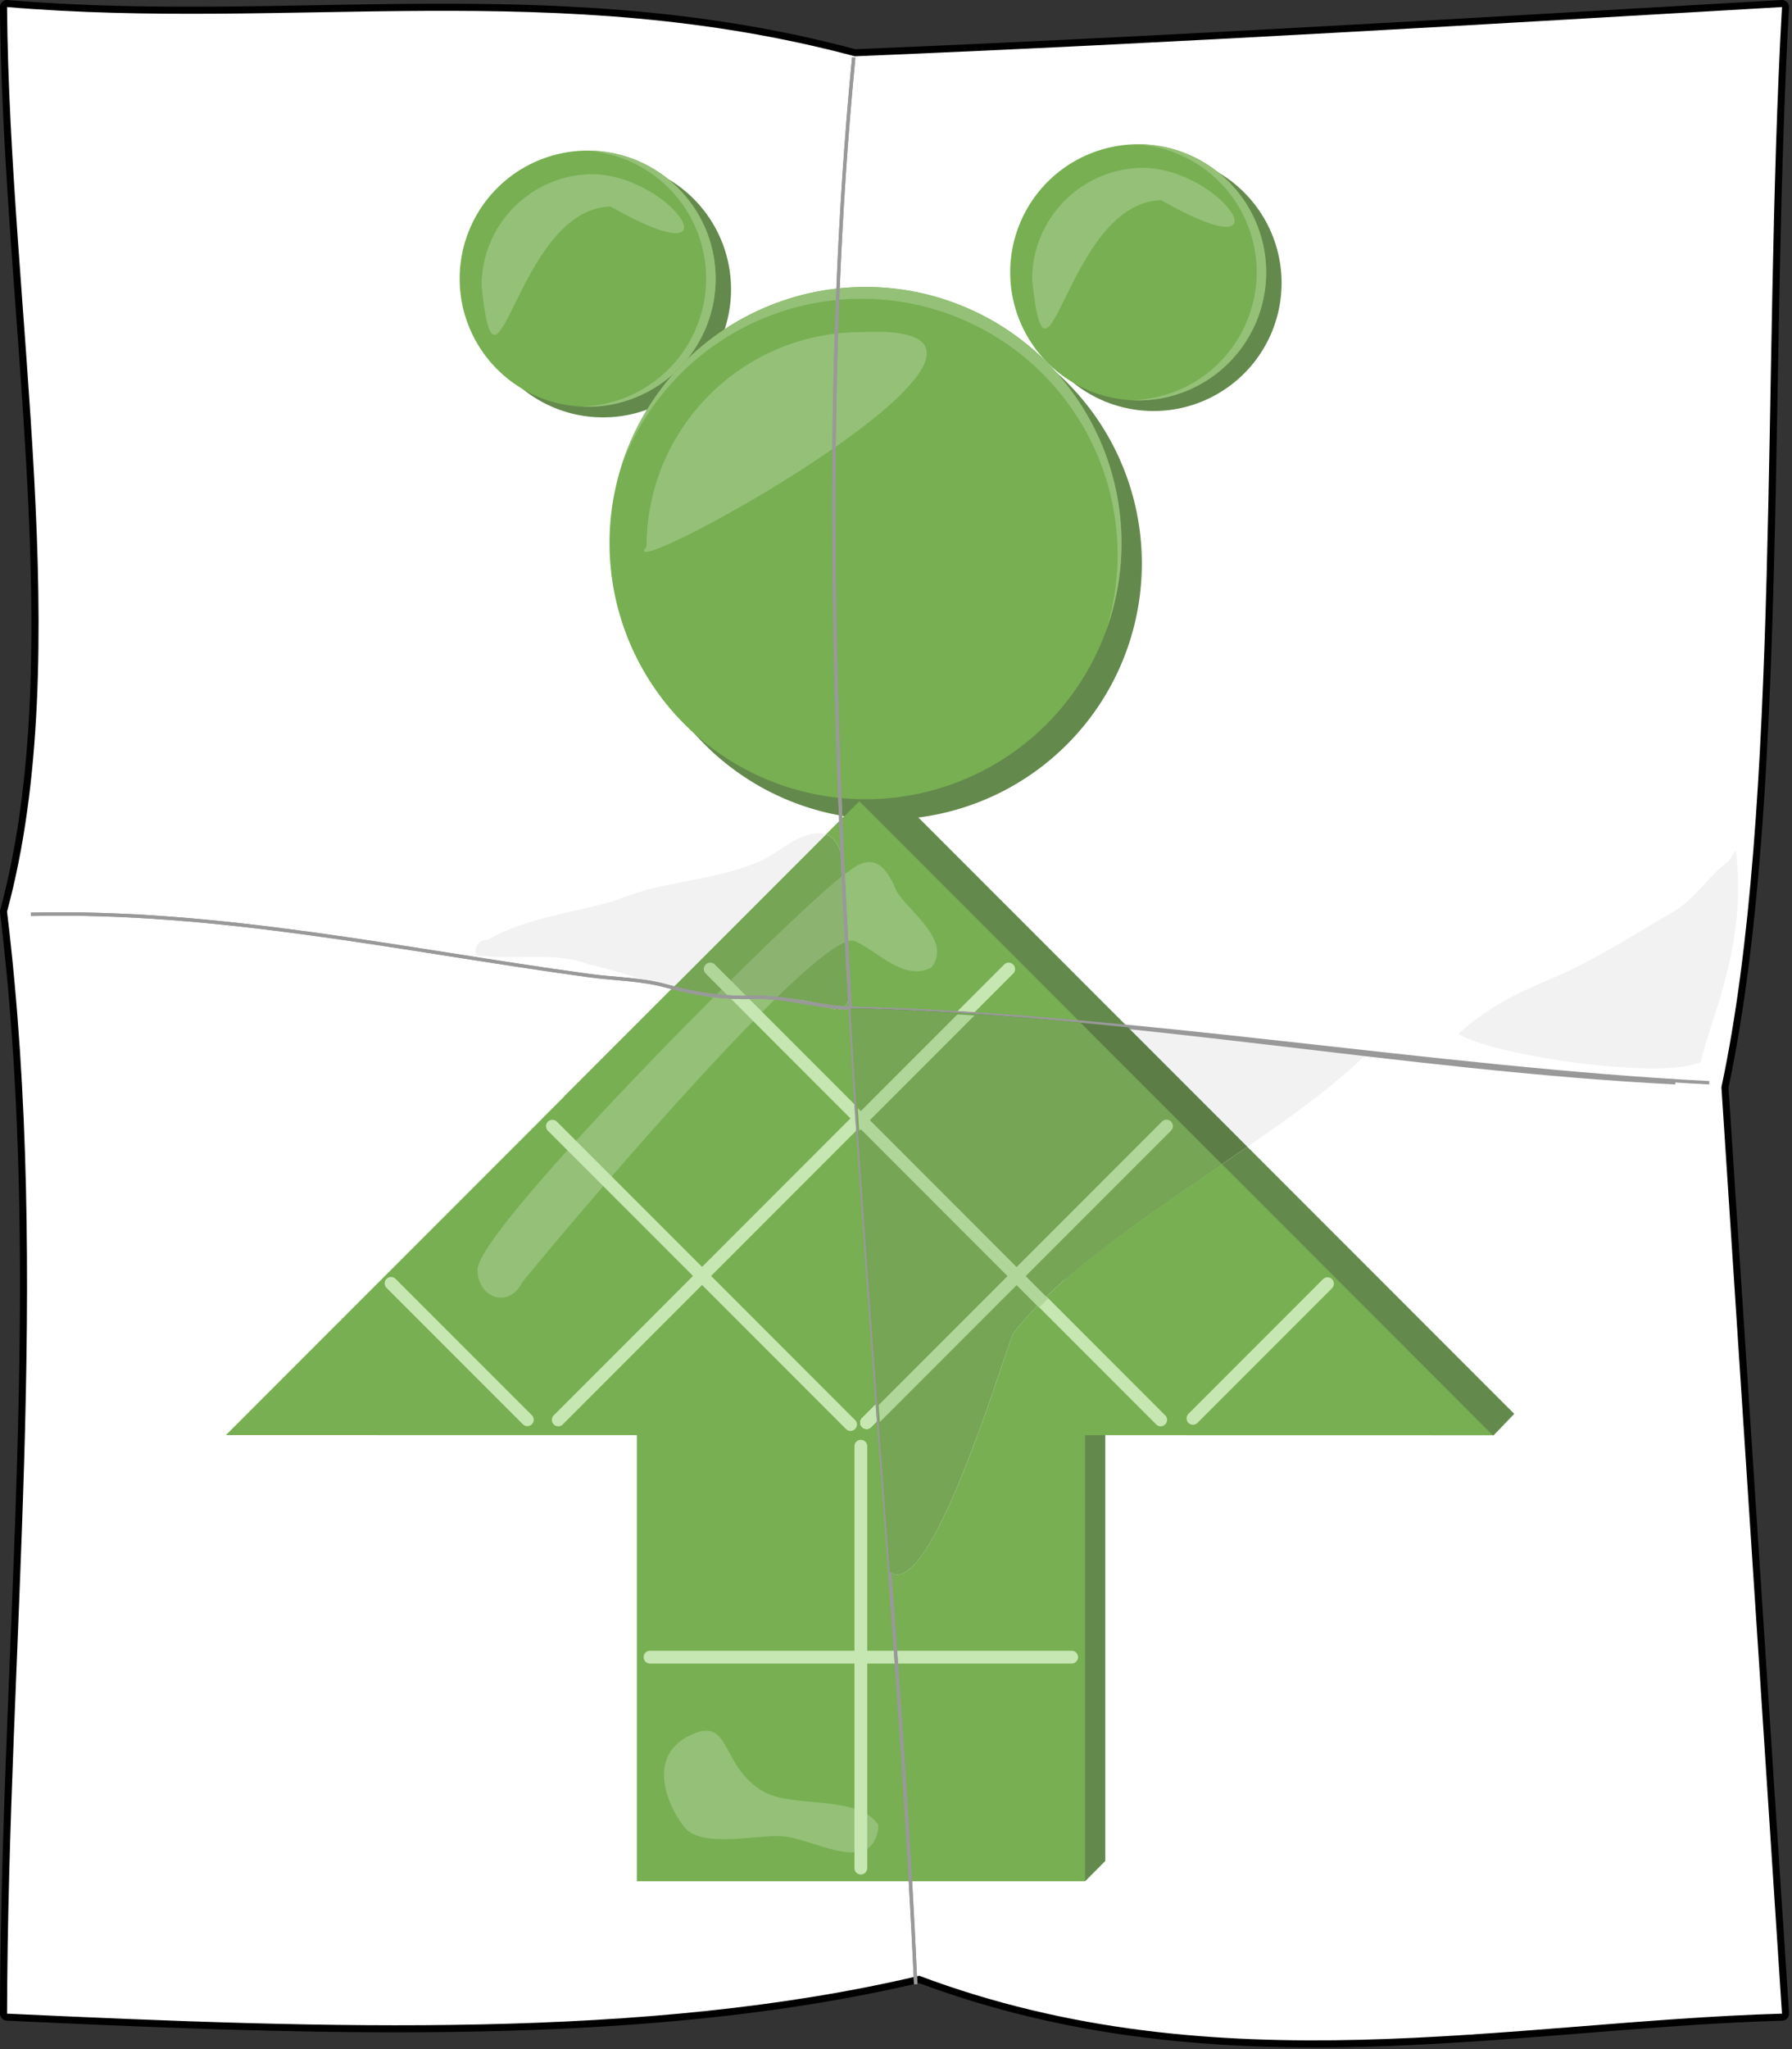 <?xml version="1.0" encoding="UTF-8" standalone="no"?>
<svg
   xmlns:dc="http://purl.org/dc/elements/1.1/"
   xmlns:cc="http://creativecommons.org/ns#"
   xmlns:rdf="http://www.w3.org/1999/02/22-rdf-syntax-ns#"
   xmlns:svg="http://www.w3.org/2000/svg"
   xmlns="http://www.w3.org/2000/svg"
   xmlns:sodipodi="http://sodipodi.sourceforge.net/DTD/sodipodi-0.dtd"
   xmlns:inkscape="http://www.inkscape.org/namespaces/inkscape"
   width="140mm"
   height="160mm"
   viewBox="0 0 140 160"
   version="1.1"
   id="svg840"
   sodipodi:docname="2020-CN-04_taskbody1-compatible.svg"
   inkscape:version="1.0 (4035a4fb49, 2020-05-01)">
  <rect x="0" y="0" width="140" height="160" fill="#333333" stroke="none"/>
  <defs
     id="defs834" />
  <sodipodi:namedview
     fit-margin-bottom="0"
     fit-margin-right="0"
     fit-margin-left="0"
     fit-margin-top="0"
     id="base"
     pagecolor="#ffffff"
     bordercolor="#666666"
     borderopacity="1.0"
     inkscape:pageopacity="0.0"
     inkscape:pageshadow="2"
     inkscape:zoom="0.35"
     inkscape:cx="400"
     inkscape:cy="560"
     inkscape:document-units="mm"
     inkscape:current-layer="g5347"
     inkscape:document-rotation="0"
     showgrid="false"
     showguides="false"
     inkscape:snap-global="false"
     units="mm" />
  <g
     transform="translate(-577.8,-27.619)"
     inkscape:label="Ebene 1"
     inkscape:groupmode="layer"
     id="layer1">
    <g
       transform="translate(218.231,103.591)"
       id="g5347">
      <g
         style="opacity:1"
         id="g1826"
         transform="translate(160.818,-210.3)">
        <g
           style="opacity:1"
           id="g925">
          <path
             id="path928"
             d="M 199.285 134.328 A 0.55 0.55 0 0 0 198.75 134.883 C 198.941 158.624 204.161 185.433 198.77 205.367 A 0.55 0.55 0 0 0 198.754 205.576 C 202.216 234.173 198.834 262.832 198.75 291.557 A 0.55 0.55 0 0 0 199.275 292.107 C 224.321 293.274 249.224 294.167 270.535 289.168 C 294.037 297.922 316.895 292.718 337.984 292.109 A 0.55 0.55 0 0 0 338.518 291.523 L 333.789 219.246 C 338.477 197.195 336.95 162.954 338.518 134.91 A 0.55 0.55 0 0 0 337.936 134.33 C 314.906 135.655 291.381 137.102 265.582 138.17 C 242.236 131.965 221.466 136.194 199.348 134.33 A 0.55 0.55 0 0 0 199.285 134.328 z M 199.879 135.445 C 221.981 137.197 242.505 133.143 265.395 139.254 A 0.55 0.55 0 0 0 265.561 139.271 C 291.186 138.212 314.532 136.776 337.396 135.459 C 335.875 163.514 337.316 197.482 332.699 219.102 A 0.55 0.55 0 0 0 332.688 219.252 L 337.385 291.045 C 316.251 291.732 293.761 296.717 270.758 288.086 A 0.55 0.55 0 0 0 270.438 288.066 C 249.461 293.019 224.779 292.188 199.865 291.031 C 199.989 262.596 203.299 234.097 199.855 205.535 C 205.264 185.365 200.145 158.851 199.879 135.445 z "
             style="color:#000000;font-style:normal;font-variant:normal;font-weight:normal;font-stretch:normal;font-size:medium;line-height:normal;font-family:sans-serif;font-variant-ligatures:normal;font-variant-position:normal;font-variant-caps:normal;font-variant-numeric:normal;font-variant-alternates:normal;font-variant-east-asian:normal;font-feature-settings:normal;font-variation-settings:normal;text-indent:0;text-align:start;text-decoration:none;text-decoration-line:none;text-decoration-style:solid;text-decoration-color:#000000;letter-spacing:normal;word-spacing:normal;text-transform:none;writing-mode:lr-tb;direction:ltr;text-orientation:mixed;dominant-baseline:auto;baseline-shift:baseline;text-anchor:start;white-space:normal;shape-padding:0;shape-margin:0;inline-size:0;clip-rule:nonzero;display:inline;overflow:visible;visibility:visible;isolation:auto;mix-blend-mode:normal;color-interpolation:sRGB;color-interpolation-filters:linearRGB;solid-color:#000000;solid-opacity:1;vector-effect:none;fill:#000000;fill-opacity:1;fill-rule:nonzero;stroke:none;stroke-width:1.1;stroke-linecap:round;stroke-linejoin:round;stroke-miterlimit:4;stroke-dasharray:none;stroke-dashoffset:0;stroke-opacity:1.0;paint-order:markers stroke fill;color-rendering:auto;image-rendering:auto;shape-rendering:auto;text-rendering:auto;enable-background:accumulate;stop-color:#000000;stop-opacity:1;" />
          <path
             id="path930"
             d="m 199.301,134.879 c 22.247,1.874 42.989,-2.362 66.236,3.844 25.834,-1.068 49.381,-2.517 72.431,-3.844 -1.572,28.122 -0.053,62.428 -4.731,84.337 l 4.731,72.343 c -21.217,0.612 -44.021,5.816 -67.404,-2.957 -21.237,5.014 -46.162,4.126 -71.263,2.957 0.084,-28.683 3.472,-57.366 0,-86.048 5.447,-20.139 0.19,-46.969 0,-70.632 z"
             style="color:#000000;font-style:normal;font-variant:normal;font-weight:normal;font-stretch:normal;font-size:medium;line-height:normal;font-family:sans-serif;font-variant-ligatures:normal;font-variant-position:normal;font-variant-caps:normal;font-variant-numeric:normal;font-variant-alternates:normal;font-variant-east-asian:normal;font-feature-settings:normal;font-variation-settings:normal;text-indent:0;text-align:start;text-decoration:none;text-decoration-line:none;text-decoration-style:solid;text-decoration-color:#000000;letter-spacing:normal;word-spacing:normal;text-transform:none;writing-mode:lr-tb;direction:ltr;text-orientation:mixed;dominant-baseline:auto;baseline-shift:baseline;text-anchor:start;white-space:normal;shape-padding:0;shape-margin:0;inline-size:0;clip-rule:nonzero;display:inline;overflow:visible;visibility:visible;isolation:auto;mix-blend-mode:normal;color-interpolation:sRGB;color-interpolation-filters:linearRGB;solid-color:#000000;solid-opacity:1;vector-effect:none;fill:#ffffff;fill-opacity:1;fill-rule:nonzero;stroke:none;stroke-width:1.1;stroke-linecap:round;stroke-linejoin:round;stroke-miterlimit:4;stroke-dasharray:none;stroke-dashoffset:0;stroke-opacity:1.0;paint-order:markers stroke fill;color-rendering:auto;image-rendering:auto;shape-rendering:auto;text-rendering:auto;enable-background:accumulate;stop-color:#000000;stop-opacity:1;" />
        </g>
      </g>
      <g
         id="g1720"
         transform="translate(160.818,-210.3)">
        <path
           sodipodi:nodetypes="cccccc"
           d="m 267.558,195.22 -24.749,24.749 0.003,0.003 72.618,26.439 1.62,-1.685 z"
           style="font-variation-settings:normal;opacity:1;vector-effect:none;fill:#64894c;fill-opacity:1;stroke:none;stroke-width:1;stroke-linecap:butt;stroke-linejoin:miter;stroke-miterlimit:4;stroke-dasharray:none;stroke-dashoffset:0;stroke-opacity:1;paint-order:markers stroke fill;stop-color:#000000;stop-opacity:1"
           id="rect1420-50-4-4" />
        <path
           id="path1403-8-2-7-6"
           style="fill:#64894c;fill-opacity:1;stroke:none;stroke-width:1;paint-order:markers stroke fill;stop-color:#000000"
           d="m 255.864,156.919 a 10,10 0 0 1 -10,10 10,10 0 0 1 -10,-10 10,10 0 0 1 10,-10 10,10 0 0 1 10,10" />
        <path
           id="path1403-8-2-4"
           style="fill:#77af52;stroke:none;stroke-width:1;paint-order:markers stroke fill;stop-color:#000000"
           d="m 254.662,156.089 a 10,10 0 0 1 -10,10 10,10 0 0 1 -10,-10 10,10 0 0 1 10,-10 10,10 0 0 1 10,10" />
        <path
           sodipodi:nodetypes="cccc"
           d="m 245.097,147.924 c -4.818,4e-5 -8.724,3.906 -8.725,8.725 1.174,11.302 2.65,-5.971 10.07,-6.196 10.229,5.818 4.929,-2.377 -1.345,-2.528 z"
           style="font-variation-settings:normal;opacity:1;vector-effect:none;fill:#94c077;fill-opacity:1;stroke:none;stroke-width:1;stroke-linecap:butt;stroke-linejoin:miter;stroke-miterlimit:4;stroke-dasharray:none;stroke-dashoffset:0;stroke-opacity:1;paint-order:markers stroke fill;stop-color:#000000;stop-opacity:1"
           id="path1403-8-2-0-5" />
        <path
           d="m 244.662,146.089 a 10,10 0 0 0 -0.213,0.003 10,10 0 0 1 9.466,9.986 10,10 0 0 1 -9.787,9.997 10,10 0 0 0 0.534,0.015 10,10 0 0 0 10,-10 10,10 0 0 0 -10,-10 z"
           style="font-variation-settings:normal;opacity:1;vector-effect:none;fill:#94c077;fill-opacity:1;stroke:none;stroke-width:1;stroke-linecap:butt;stroke-linejoin:miter;stroke-miterlimit:4;stroke-dasharray:none;stroke-dashoffset:0;stroke-opacity:1;paint-order:markers stroke fill;stop-color:#000000;stop-opacity:1"
           id="path1403-8-2-6-0" />
        <path
           id="path1403-8-6-9"
           style="fill:#64894c;fill-opacity:1;stroke:none;stroke-width:1;paint-order:markers stroke fill;stop-color:#000000"
           d="m 287.958,178.324 a 20,20 0 0 1 -20,20 20,20 0 0 1 -20,-20 20,20 0 0 1 20,-20 20,20 0 0 1 20,20" />
        <path
           id="path1403-8-41"
           style="font-variation-settings:normal;opacity:1;vector-effect:none;fill:#77af52;fill-opacity:1;stroke:none;stroke-width:1;stroke-linecap:butt;stroke-linejoin:miter;stroke-miterlimit:4;stroke-dasharray:none;stroke-dashoffset:0;stroke-opacity:1;paint-order:markers stroke fill;stop-color:#000000;stop-opacity:1"
           d="m 286.371,176.736 a 20,20 0 0 1 -20,20 20,20 0 0 1 -20,-20 20,20 0 0 1 20,-20 20,20 0 0 1 20,20" />
        <path
           d="m 266.291,156.736 a 20,20 0 0 0 -19.042,14.136 20,20 0 0 1 18.814,-13.216 20,20 0 0 1 20,20 20,20 0 0 1 -0.88,5.867 20,20 0 0 0 1.186,-6.787 20,20 0 0 0 -20,-20 20,20 0 0 0 -0.08,0 z"
           style="font-variation-settings:normal;opacity:1;vector-effect:none;fill:#94c077;fill-opacity:1;stroke:none;stroke-width:1;stroke-linecap:butt;stroke-linejoin:miter;stroke-miterlimit:4;stroke-dasharray:none;stroke-dashoffset:0;stroke-opacity:1;paint-order:markers stroke fill;stop-color:#000000;stop-opacity:1"
           id="path1403-8-4-8" />
        <path
           sodipodi:nodetypes="sccss"
           d="m 265.943,160.261 c -9.224,0.037 -16.682,7.524 -16.682,16.748 -3.27,3.609 35.504,-17.696 16.748,-16.748 -0.022,-4e-5 -0.044,-4e-5 -0.067,0 z"
           style="font-variation-settings:normal;opacity:1;vector-effect:none;fill:#94c077;fill-opacity:1;stroke:none;stroke-width:1;stroke-linecap:butt;stroke-linejoin:miter;stroke-miterlimit:4;stroke-dasharray:none;stroke-dashoffset:0;stroke-opacity:1;paint-order:markers stroke fill;stop-color:#000000;stop-opacity:1"
           id="path1403-8-7-4" />
        <g
           transform="rotate(-90,279.863,44.701)"
           id="g1385-6">
          <path
             id="rect1420-7-64"
             style="fill:#84ad6c;fill-opacity:1;stroke:none;stroke-width:1;paint-order:markers stroke fill;stop-color:#000000"
             d="m 78.349,13.343 1.577,1.587 v 35 h -35 l -1.587,-1.579 z"
             sodipodi:nodetypes="cccccc" />
          <path
             id="rect1420-9"
             style="fill:#77af52;stroke:none;stroke-width:1;paint-order:markers stroke fill;stop-color:#000000"
             d="m 43.339,13.343 h 35 v 35 h -35 z" />
          <path
             style="font-variation-settings:normal;opacity:1;vector-effect:none;fill:#94c077;fill-opacity:1;stroke:none;stroke-width:1;stroke-linecap:butt;stroke-linejoin:miter;stroke-miterlimit:4;stroke-dasharray:none;stroke-dashoffset:0;stroke-opacity:1;paint-order:markers stroke fill;stop-color:#000000;stop-opacity:1"
             d="m 47.572,17.047 c -1.723,1.367 -0.538,5.888 -0.723,7.76 -0.219,2.226 -2.652,6.23 -0.096,7.216 0.185,0.072 0.843,0.294 1.06,0.142 2.28,-1.599 1.237,-6.587 2.506,-8.872 1.956,-3.522 6.036,-2.498 4.402,-5.836 -1.633,-3.338 -5.428,-1.775 -7.149,-0.41 z"
             id="path1654-6"
             sodipodi:nodetypes="ssssscs" />
          <path
             style="color:#000000;font-style:normal;font-variant:normal;font-weight:normal;font-stretch:normal;font-size:medium;line-height:normal;font-family:sans-serif;font-variant-ligatures:normal;font-variant-position:normal;font-variant-caps:normal;font-variant-numeric:normal;font-variant-alternates:normal;font-variant-east-asian:normal;font-feature-settings:normal;font-variation-settings:normal;text-indent:0;text-align:start;text-decoration:none;text-decoration-line:none;text-decoration-style:solid;text-decoration-color:#000000;letter-spacing:normal;word-spacing:normal;text-transform:none;writing-mode:lr-tb;direction:ltr;text-orientation:mixed;dominant-baseline:auto;baseline-shift:baseline;text-anchor:start;white-space:normal;shape-padding:0;shape-margin:0;inline-size:0;clip-rule:nonzero;display:inline;overflow:visible;visibility:visible;opacity:1;isolation:auto;mix-blend-mode:normal;color-interpolation:sRGB;color-interpolation-filters:linearRGB;solid-color:#000000;solid-opacity:1;vector-effect:none;fill:#c6e6b2;fill-opacity:1;fill-rule:nonzero;stroke:none;stroke-width:1;stroke-linecap:round;stroke-linejoin:round;stroke-miterlimit:4;stroke-dasharray:none;stroke-dashoffset:0;stroke-opacity:1;paint-order:markers stroke fill;color-rendering:auto;image-rendering:auto;shape-rendering:auto;text-rendering:auto;enable-background:accumulate;stop-color:#000000;stop-opacity:1"
             d="m 44.369,30.342 a 0.5,0.5 0 0 0 -0.5,0.5 0.5,0.5 0 0 0 0.5,0.5 h 32.939 a 0.5,0.5 0 0 0 0.5,-0.5 0.5,0.5 0 0 0 -0.5,-0.5 z"
             id="path1033" />
          <path
             style="color:#000000;font-style:normal;font-variant:normal;font-weight:normal;font-stretch:normal;font-size:medium;line-height:normal;font-family:sans-serif;font-variant-ligatures:normal;font-variant-position:normal;font-variant-caps:normal;font-variant-numeric:normal;font-variant-alternates:normal;font-variant-east-asian:normal;font-feature-settings:normal;font-variation-settings:normal;text-indent:0;text-align:start;text-decoration:none;text-decoration-line:none;text-decoration-style:solid;text-decoration-color:#000000;letter-spacing:normal;word-spacing:normal;text-transform:none;writing-mode:lr-tb;direction:ltr;text-orientation:mixed;dominant-baseline:auto;baseline-shift:baseline;text-anchor:start;white-space:normal;shape-padding:0;shape-margin:0;inline-size:0;clip-rule:nonzero;display:inline;overflow:visible;visibility:visible;opacity:1;isolation:auto;mix-blend-mode:normal;color-interpolation:sRGB;color-interpolation-filters:linearRGB;solid-color:#000000;solid-opacity:1;vector-effect:none;fill:#c6e6b2;fill-opacity:1;fill-rule:nonzero;stroke:none;stroke-width:1;stroke-linecap:round;stroke-linejoin:round;stroke-miterlimit:4;stroke-dasharray:none;stroke-dashoffset:0;stroke-opacity:1;paint-order:markers stroke fill;color-rendering:auto;image-rendering:auto;shape-rendering:auto;text-rendering:auto;enable-background:accumulate;stop-color:#000000;stop-opacity:1"
             d="m 60.84,13.873 a 0.5,0.5 0 0 0 -0.5,0.5 V 47.312 a 0.5,0.5 0 0 0 0.5,0.5 0.5,0.5 0 0 0 0.5,-0.5 V 14.373 a 0.5,0.5 0 0 0 -0.5,-0.5 z"
             id="path1037" />
          <path
             sodipodi:nodetypes="ccccc"
             d="M 79.926,49.93 H 44.926 l -1.587,-1.579 35.001,0.005 z"
             style="fill:#64894c;fill-opacity:1;stroke:none;stroke-width:1;paint-order:markers stroke fill;stop-color:#000000"
             id="rect1420-7-8-5" />
        </g>
        <path
           id="rect1420-50-4"
           style="fill:#77af52;stroke:none;stroke-width:1;paint-order:markers stroke fill;stop-color:#000000"
           d="m 265.886,196.892 -24.749,24.749 0.003,0.003 -24.74,24.741 c 33.044,-0.008 65.958,0.013 98.978,0.013 z"
           sodipodi:nodetypes="cccccc" />
        <path
           style="font-variation-settings:normal;opacity:1;vector-effect:none;fill:none;fill-opacity:1;stroke:#c6e6b2;stroke-width:1;stroke-linecap:round;stroke-linejoin:round;stroke-miterlimit:4;stroke-dasharray:none;stroke-dashoffset:0;stroke-opacity:1;paint-order:markers stroke fill;stop-color:#000000;stop-opacity:1"
           d="m 229.3,234.536 10.649,10.649"
           id="path1422-1-4" />
        <path
           d="m 236.054,233.476 c 0,2.182 2.434,3.084 3.481,1.008 1.52,-1.947 23.585,-28.345 26.074,-26.633 1.822,0.843 3.758,3.1 5.891,2.038 1.678,-2.092 -1.669,-4.291 -2.709,-5.984 -0.955,-2.379 -2.076,-2.904 -3.809,-1.485 -2.854,1.734 -28.928,27.713 -28.928,31.056 z"
           style="font-variation-settings:normal;opacity:1;vector-effect:none;fill:#94c077;fill-opacity:1;stroke:none;stroke-width:1;stroke-linecap:butt;stroke-linejoin:miter;stroke-miterlimit:4;stroke-dasharray:none;stroke-dashoffset:0;stroke-opacity:1;paint-order:markers stroke fill;stop-color:#000000;stop-opacity:1"
           id="path1337-8"
           sodipodi:nodetypes="scccccss" />
        <g
           transform="rotate(-45,393.676,-121.272)"
           id="g1385-4">
          <path
             style="color:#000000;font-style:normal;font-variant:normal;font-weight:normal;font-stretch:normal;font-size:medium;line-height:normal;font-family:sans-serif;font-variant-ligatures:normal;font-variant-position:normal;font-variant-caps:normal;font-variant-numeric:normal;font-variant-alternates:normal;font-variant-east-asian:normal;font-feature-settings:normal;font-variation-settings:normal;text-indent:0;text-align:start;text-decoration:none;text-decoration-line:none;text-decoration-style:solid;text-decoration-color:#000000;letter-spacing:normal;word-spacing:normal;text-transform:none;writing-mode:lr-tb;direction:ltr;text-orientation:mixed;dominant-baseline:auto;baseline-shift:baseline;text-anchor:start;white-space:normal;shape-padding:0;shape-margin:0;inline-size:0;clip-rule:nonzero;display:inline;overflow:visible;visibility:visible;opacity:1;isolation:auto;mix-blend-mode:normal;color-interpolation:sRGB;color-interpolation-filters:linearRGB;solid-color:#000000;solid-opacity:1;vector-effect:none;fill:#c6e6b2;fill-opacity:1;fill-rule:nonzero;stroke:none;stroke-width:1;stroke-linecap:round;stroke-linejoin:round;stroke-miterlimit:4;stroke-dasharray:none;stroke-dashoffset:0;stroke-opacity:1;paint-order:markers stroke fill;color-rendering:auto;image-rendering:auto;shape-rendering:auto;text-rendering:auto;enable-background:accumulate;stop-color:#000000;stop-opacity:1"
             d="m 60.84,13.873 a 0.5,0.5 0 0 0 -0.5,0.5 l -0.01,49.775 a 0.5,0.5 0 0 0 0.498,0.5 0.5,0.5 0 0 0 0.502,-0.5 l 0.01,-49.775 a 0.5,0.5 0 0 0 -0.5,-0.5 z"
             id="path1041" />
        </g>
        <path
           style="color:#000000;font-style:normal;font-variant:normal;font-weight:normal;font-stretch:normal;font-size:medium;line-height:normal;font-family:sans-serif;font-variant-ligatures:normal;font-variant-position:normal;font-variant-caps:normal;font-variant-numeric:normal;font-variant-alternates:normal;font-variant-east-asian:normal;font-feature-settings:normal;font-variation-settings:normal;text-indent:0;text-align:start;text-decoration:none;text-decoration-line:none;text-decoration-style:solid;text-decoration-color:#000000;letter-spacing:normal;word-spacing:normal;text-transform:none;writing-mode:lr-tb;direction:ltr;text-orientation:mixed;dominant-baseline:auto;baseline-shift:baseline;text-anchor:start;white-space:normal;shape-padding:0;shape-margin:0;inline-size:0;clip-rule:nonzero;display:inline;overflow:visible;visibility:visible;opacity:1;isolation:auto;mix-blend-mode:normal;color-interpolation:sRGB;color-interpolation-filters:linearRGB;solid-color:#000000;solid-opacity:1;vector-effect:none;fill:#c6e6b2;fill-opacity:1;fill-rule:nonzero;stroke:none;stroke-width:1;stroke-linecap:round;stroke-linejoin:round;stroke-miterlimit:4;stroke-dasharray:none;stroke-dashoffset:0;stroke-opacity:1;paint-order:markers stroke fill;color-rendering:auto;image-rendering:auto;shape-rendering:auto;text-rendering:auto;enable-background:accumulate;stop-color:#000000;stop-opacity:1"
           d="m 302.438,234.066 a 0.5,0.5 0 0 0 -0.33,0.145 l -10.51,10.512 a 0.5,0.5 0 0 0 0,0.707 0.5,0.5 0 0 0 0.707,0 l 10.51,-10.512 a 0.5,0.5 0 0 0 0,-0.707 0.5,0.5 0 0 0 -0.377,-0.145 z"
           id="path1045" />
        <path
           id="path1403-8-2-7-2"
           style="fill:#64894c;fill-opacity:1;stroke:none;stroke-width:1;paint-order:markers stroke fill;stop-color:#000000"
           d="m 298.875,156.422 a 10,10 0 0 1 -10,10 10,10 0 0 1 -10,-10 10,10 0 0 1 10,-10 10,10 0 0 1 10,10" />
        <path
           id="path1403-8-2-40"
           style="fill:#77af52;stroke:none;stroke-width:1;paint-order:markers stroke fill;stop-color:#000000"
           d="m 297.673,155.592 a 10,10 0 0 1 -10,10 10,10 0 0 1 -10,-10 10,10 0 0 1 10,-10 10,10 0 0 1 10,10" />
        <path
           sodipodi:nodetypes="cccc"
           d="m 288.109,147.427 c -4.818,4e-5 -8.724,3.906 -8.725,8.725 1.174,11.302 2.65,-5.971 10.07,-6.196 10.229,5.818 4.929,-2.377 -1.345,-2.528 z"
           style="font-variation-settings:normal;opacity:1;vector-effect:none;fill:#94c077;fill-opacity:1;stroke:none;stroke-width:1;stroke-linecap:butt;stroke-linejoin:miter;stroke-miterlimit:4;stroke-dasharray:none;stroke-dashoffset:0;stroke-opacity:1;paint-order:markers stroke fill;stop-color:#000000;stop-opacity:1"
           id="path1403-8-2-0-8" />
        <path
           d="m 287.673,145.592 a 10,10 0 0 0 -0.213,0.003 10,10 0 0 1 9.466,9.986 10,10 0 0 1 -9.787,9.997 10,10 0 0 0 0.534,0.015 10,10 0 0 0 10,-10 10,10 0 0 0 -10,-10 z"
           style="font-variation-settings:normal;opacity:1;vector-effect:none;fill:#94c077;fill-opacity:1;stroke:none;stroke-width:1;stroke-linecap:butt;stroke-linejoin:miter;stroke-miterlimit:4;stroke-dasharray:none;stroke-dashoffset:0;stroke-opacity:1;paint-order:markers stroke fill;stop-color:#000000;stop-opacity:1"
           id="path1403-8-2-6-7" />
        <path
           style="color:#000000;font-style:normal;font-variant:normal;font-weight:normal;font-stretch:normal;font-size:medium;line-height:normal;font-family:sans-serif;font-variant-ligatures:normal;font-variant-position:normal;font-variant-caps:normal;font-variant-numeric:normal;font-variant-alternates:normal;font-variant-east-asian:normal;font-feature-settings:normal;font-variation-settings:normal;text-indent:0;text-align:start;text-decoration:none;text-decoration-line:none;text-decoration-style:solid;text-decoration-color:#000000;letter-spacing:normal;word-spacing:normal;text-transform:none;writing-mode:lr-tb;direction:ltr;text-orientation:mixed;dominant-baseline:auto;baseline-shift:baseline;text-anchor:start;white-space:normal;shape-padding:0;shape-margin:0;inline-size:0;clip-rule:nonzero;display:inline;overflow:visible;visibility:visible;opacity:1;isolation:auto;mix-blend-mode:normal;color-interpolation:sRGB;color-interpolation-filters:linearRGB;solid-color:#000000;solid-opacity:1;vector-effect:none;fill:#c6e6b2;fill-opacity:1;fill-rule:nonzero;stroke:none;stroke-width:1;stroke-linecap:round;stroke-linejoin:round;stroke-miterlimit:4;stroke-dasharray:none;stroke-dashoffset:0;stroke-opacity:1;paint-order:markers stroke fill;color-rendering:auto;image-rendering:auto;shape-rendering:auto;text-rendering:auto;enable-background:accumulate;stop-color:#000000;stop-opacity:1"
           d="m 277.529,209.496 a 0.5,0.5 0 0 0 -0.33,0.146 l -35.189,35.203 a 0.5,0.5 0 0 0 0,0.707 0.5,0.5 0 0 0 0.707,0 l 35.189,-35.203 a 0.5,0.5 0 0 0 0,-0.709 0.5,0.5 0 0 0 -0.377,-0.145 z"
           id="path1049" />
        <path
           style="color:#000000;font-style:normal;font-variant:normal;font-weight:normal;font-stretch:normal;font-size:medium;line-height:normal;font-family:sans-serif;font-variant-ligatures:normal;font-variant-position:normal;font-variant-caps:normal;font-variant-numeric:normal;font-variant-alternates:normal;font-variant-east-asian:normal;font-feature-settings:normal;font-variation-settings:normal;text-indent:0;text-align:start;text-decoration:none;text-decoration-line:none;text-decoration-style:solid;text-decoration-color:#000000;letter-spacing:normal;word-spacing:normal;text-transform:none;writing-mode:lr-tb;direction:ltr;text-orientation:mixed;dominant-baseline:auto;baseline-shift:baseline;text-anchor:start;white-space:normal;shape-padding:0;shape-margin:0;inline-size:0;clip-rule:nonzero;display:inline;overflow:visible;visibility:visible;opacity:1;isolation:auto;mix-blend-mode:normal;color-interpolation:sRGB;color-interpolation-filters:linearRGB;solid-color:#000000;solid-opacity:1;vector-effect:none;fill:#c6e6b2;fill-opacity:1;fill-rule:nonzero;stroke:none;stroke-width:1;stroke-linecap:round;stroke-linejoin:round;stroke-miterlimit:4;stroke-dasharray:none;stroke-dashoffset:0;stroke-opacity:1;paint-order:markers stroke fill;color-rendering:auto;image-rendering:auto;shape-rendering:auto;text-rendering:auto;enable-background:accumulate;stop-color:#000000;stop-opacity:1"
           d="m 289.719,221.619 a 0.5,0.5 0 0 0 -0.33,0.146 l -23.291,23.291 a 0.5,0.5 0 0 0 0,0.707 0.5,0.5 0 0 0 0.707,0 l 23.291,-23.291 a 0.5,0.5 0 0 0 0,-0.707 0.5,0.5 0 0 0 -0.377,-0.146 z"
           id="path1053" />
        <path
           style="color:#000000;font-style:normal;font-variant:normal;font-weight:normal;font-stretch:normal;font-size:medium;line-height:normal;font-family:sans-serif;font-variant-ligatures:normal;font-variant-position:normal;font-variant-caps:normal;font-variant-numeric:normal;font-variant-alternates:normal;font-variant-east-asian:normal;font-feature-settings:normal;font-variation-settings:normal;text-indent:0;text-align:start;text-decoration:none;text-decoration-line:none;text-decoration-style:solid;text-decoration-color:#000000;letter-spacing:normal;word-spacing:normal;text-transform:none;writing-mode:lr-tb;direction:ltr;text-orientation:mixed;dominant-baseline:auto;baseline-shift:baseline;text-anchor:start;white-space:normal;shape-padding:0;shape-margin:0;inline-size:0;clip-rule:nonzero;display:inline;overflow:visible;visibility:visible;opacity:1;isolation:auto;mix-blend-mode:normal;color-interpolation:sRGB;color-interpolation-filters:linearRGB;solid-color:#000000;solid-opacity:1;vector-effect:none;fill:#c6e6b2;fill-opacity:1;fill-rule:nonzero;stroke:none;stroke-width:1;stroke-linecap:round;stroke-linejoin:round;stroke-miterlimit:4;stroke-dasharray:none;stroke-dashoffset:0;stroke-opacity:1;paint-order:markers stroke fill;color-rendering:auto;image-rendering:auto;shape-rendering:auto;text-rendering:auto;enable-background:accumulate;stop-color:#000000;stop-opacity:1"
           d="m 241.885,221.768 a 0.5,0.5 0 0 0 -0.33,0.145 0.5,0.5 0 0 0 0,0.707 l 23.291,23.293 a 0.5,0.5 0 0 0 0.707,0 0.5,0.5 0 0 0 0,-0.707 l -23.291,-23.293 a 0.5,0.5 0 0 0 -0.377,-0.145 z"
           id="path1057" />
        <path
           id="path1053-4"
           d="m 289.719,221.619 a 0.5,0.5 0 0 0 -0.33,0.146 l -23.291,23.291 a 0.5,0.5 0 0 0 0,0.707 0.5,0.5 0 0 0 0.707,0 l 23.291,-23.291 a 0.5,0.5 0 0 0 0,-0.707 0.5,0.5 0 0 0 -0.377,-0.146 z"
           style="color:#000000;font-style:normal;font-variant:normal;font-weight:normal;font-stretch:normal;font-size:medium;line-height:normal;font-family:sans-serif;font-variant-ligatures:normal;font-variant-position:normal;font-variant-caps:normal;font-variant-numeric:normal;font-variant-alternates:normal;font-variant-east-asian:normal;font-feature-settings:normal;font-variation-settings:normal;text-indent:0;text-align:start;text-decoration:none;text-decoration-line:none;text-decoration-style:solid;text-decoration-color:#000000;letter-spacing:normal;word-spacing:normal;text-transform:none;writing-mode:lr-tb;direction:ltr;text-orientation:mixed;dominant-baseline:auto;baseline-shift:baseline;text-anchor:start;white-space:normal;shape-padding:0;shape-margin:0;inline-size:0;clip-rule:nonzero;display:inline;overflow:visible;visibility:visible;opacity:1;isolation:auto;mix-blend-mode:normal;color-interpolation:sRGB;color-interpolation-filters:linearRGB;solid-color:#000000;solid-opacity:1;vector-effect:none;fill:#c6e6b2;fill-opacity:1;fill-rule:nonzero;stroke:none;stroke-width:1;stroke-linecap:round;stroke-linejoin:round;stroke-miterlimit:4;stroke-dasharray:none;stroke-dashoffset:0;stroke-opacity:1;paint-order:markers stroke fill;color-rendering:auto;image-rendering:auto;shape-rendering:auto;text-rendering:auto;enable-background:accumulate;stop-color:#000000;stop-opacity:1" />
        <path
           d="m 265.214,213.059 c -0.005,-1.7e-4 -0.01,4e-5 -0.02,0.125 0.646,11.162 1.459,22.225 2.264,33.042 h -5e-4 c 0.004,0.055 0.008,0.108 0.012,0.163 0.267,3.586 0.533,7.146 0.792,10.672 1.919,1.481 4.748,-4.96 6.856,-10.671 6.9e-4,0 10e-4,0 0.002,0 0.015,-0.042 0.029,-0.082 0.045,-0.124 0.005,-0.013 0.011,-0.027 0.015,-0.041 h -5e-4 c 1.461,-3.975 2.566,-7.558 2.741,-7.787 3.564,-4.666 10.074,-8.984 16.295,-13.208 L 283.167,214.179 c -5.917,-0.56 -11.845,-0.98 -17.794,-1.114 -0.053,-0.001 -0.106,-0.003 -0.16,-0.005 z"
           style="font-variation-settings:normal;opacity:1;vector-effect:none;fill:#75a555;fill-opacity:1;stroke:none;stroke-width:1;stroke-linecap:butt;stroke-linejoin:miter;stroke-miterlimit:4;stroke-dasharray:none;stroke-dashoffset:0;stroke-opacity:1;paint-order:markers stroke fill;stop-color:#000000;stop-opacity:1"
           id="rect1420-50-4-2-2" />
        <path
           id="path1053-3"
           d="m 289.719,221.619 a 0.5,0.5 0 0 0 -0.33,0.146 l -23.291,23.291 a 0.5,0.5 0 0 0 0,0.707 0.5,0.5 0 0 0 0.707,0 l 23.291,-23.291 a 0.5,0.5 0 0 0 0,-0.707 0.5,0.5 0 0 0 -0.377,-0.146 z"
           style="color:#000000;font-style:normal;font-variant:normal;font-weight:normal;font-stretch:normal;font-size:medium;line-height:normal;font-family:sans-serif;font-variant-ligatures:normal;font-variant-position:normal;font-variant-caps:normal;font-variant-numeric:normal;font-variant-alternates:normal;font-variant-east-asian:normal;font-feature-settings:normal;font-variation-settings:normal;text-indent:0;text-align:start;text-decoration:none;text-decoration-line:none;text-decoration-style:solid;text-decoration-color:#000000;letter-spacing:normal;word-spacing:normal;text-transform:none;writing-mode:lr-tb;direction:ltr;text-orientation:mixed;dominant-baseline:auto;baseline-shift:baseline;text-anchor:start;white-space:normal;shape-padding:0;shape-margin:0;inline-size:0;clip-rule:nonzero;display:inline;overflow:visible;visibility:visible;opacity:1;isolation:auto;mix-blend-mode:normal;color-interpolation:sRGB;color-interpolation-filters:linearRGB;solid-color:#000000;solid-opacity:1;vector-effect:none;fill:#c6e6b2;fill-opacity:1;fill-rule:nonzero;stroke:none;stroke-width:1;stroke-linecap:round;stroke-linejoin:round;stroke-miterlimit:4;stroke-dasharray:none;stroke-dashoffset:0;stroke-opacity:1;paint-order:markers stroke fill;color-rendering:auto;image-rendering:auto;shape-rendering:auto;text-rendering:auto;enable-background:accumulate;stop-color:#000000;stop-opacity:1" />
        <path
           d="m 265.214,213.059 c -0.005,-1.7e-4 -0.01,4e-5 -0.02,0.125 0.646,11.162 1.459,22.225 2.264,33.042 h -5e-4 c 0.004,0.055 0.008,0.108 0.012,0.163 0.267,3.586 0.533,7.146 0.792,10.672 1.919,1.481 4.748,-4.96 6.856,-10.671 6.9e-4,0 10e-4,0 0.002,0 0.015,-0.042 0.029,-0.082 0.045,-0.124 0.005,-0.013 0.011,-0.027 0.015,-0.041 h -5e-4 c 1.461,-3.975 2.566,-7.558 2.741,-7.787 3.564,-4.666 10.074,-8.984 16.295,-13.208 L 283.167,214.179 c -5.917,-0.56 -11.845,-0.98 -17.794,-1.114 -0.053,-0.001 -0.106,-0.003 -0.16,-0.005 z"
           style="font-variation-settings:normal;opacity:1;vector-effect:none;fill:#75a555;fill-opacity:1;stroke:none;stroke-width:1;stroke-linecap:butt;stroke-linejoin:miter;stroke-miterlimit:4;stroke-dasharray:none;stroke-dashoffset:0;stroke-opacity:1;paint-order:markers stroke fill;stop-color:#000000;stop-opacity:1"
           id="rect1420-50-4-2-3" />
      </g>
      <path
         id="path1832"
         style="fill:#f2f2f2;stroke:none;stroke-width:0.265px;stroke-linecap:butt;stroke-linejoin:miter;stroke-opacity:1"
         d="m 423.811,-10.904 c -2.066,-0.129 -3.437,1.723 -5.262,2.341 -3.471,1.395 -7.328,1.401 -10.779,2.861 -3.377,1.028 -7.02,1.339 -10.129,3.128 -0.938,-0.132 -1.43,1.538 -0.183,1.249 2.684,0.298 5.48,-0.333 8.074,0.638 3.318,0.763 6.505,2.059 9.868,2.617 3.009,0.259 6.191,-0.461 9.044,0.828 1.515,0.62 1.74,-1.359 1.301,-2.329 -0.219,-2.984 0.026,-5.989 -0.281,-8.965 -0.174,-0.947 -0.534,-2.203 -1.654,-2.367 z" />
      <path
         id="path925"
         style="font-variation-settings:normal;opacity:1;vector-effect:none;fill:#f2f2f2;fill-opacity:1;stroke:none;stroke-width:0.265px;stroke-linecap:butt;stroke-linejoin:miter;stroke-miterlimit:4;stroke-dasharray:none;stroke-dashoffset:0;stroke-opacity:1;stop-color:#000000;stop-opacity:1"
         d="m 426.031,2.759 c -0.005,-1.694e-4 -0.01,3.97e-5 -0.02,0.125 0.863,14.92 2.024,29.665 3.068,43.877 3.276,2.529 9.231,-18.062 9.659,-18.622 5.987,-7.837 20.294,-14.7 27.559,-21.766 -13.338,-1.547 -26.669,-3.306 -40.107,-3.609 -0.053,-10e-4 -0.106,-0.003 -0.16,-0.005 z" />
      <path
         style="font-variation-settings:normal;opacity:1;vector-effect:none;fill:#f2f2f2;fill-opacity:1;stroke:none;stroke-width:0.265px;stroke-linecap:butt;stroke-linejoin:miter;stroke-miterlimit:4;stroke-dasharray:none;stroke-dashoffset:0;stroke-opacity:1;stop-color:#000000;stop-opacity:1"
         d="m 473.503,4.745 c 2.081,-1.883 4.412,-3.118 7.026,-4.199 3.468,-1.434 6.511,-3.449 9.724,-5.299 1.793,-1.032 2.71,-2.745 4.277,-3.899 0.279,-0.205 0.662,-1.146 0.662,-0.8 0.89,7.319 -2.048,13.142 -2.749,16.396 -2.958,1.452 -16.397,-0.497 -18.94,-2.199 z"
         id="path927"
         sodipodi:nodetypes="csssccc" />
      <path
         id="rect1420-50-4-9"
         style="font-variation-settings:normal;opacity:1;vector-effect:none;fill:#75a555;fill-opacity:1;stroke:none;stroke-width:1;stroke-linecap:butt;stroke-linejoin:miter;stroke-miterlimit:4;stroke-dasharray:none;stroke-dashoffset:0;stroke-opacity:1;paint-order:markers stroke fill;stop-color:#000000;stop-opacity:1"
         d="M 424.118,-10.822 412.118,1.178 c 1.083,0.299 2.173,0.568 3.284,0.752 3.009,0.259 6.191,-0.461 9.043,0.828 1.515,0.62 1.74,-1.359 1.301,-2.329 -0.219,-2.984 0.026,-5.99 -0.281,-8.965 -0.157,-0.854 -0.467,-1.956 -1.347,-2.286 z" />
      <path
         id="path1337-8-4"
         style="font-variation-settings:normal;opacity:1;vector-effect:none;fill:#8cb470;fill-opacity:1;stroke:none;stroke-width:1;stroke-linecap:butt;stroke-linejoin:miter;stroke-miterlimit:4;stroke-dasharray:none;stroke-dashoffset:0;stroke-opacity:1;paint-order:markers stroke fill;stop-color:#000000;stop-opacity:1"
         d="m 425.533,-7.695 c -1.402,1.026 -5.523,4.905 -10.227,9.608 0.032,0.005 0.063,0.012 0.095,0.017 1.58,0.136 3.207,0.003 4.809,0.032 2.356,-2.295 4.321,-3.955 5.438,-4.38 -0.016,-1.761 0.009,-3.523 -0.115,-5.277 z" />
      <path
         id="path1041-3"
         style="color:#000000;font-style:normal;font-variant:normal;font-weight:normal;font-stretch:normal;font-size:medium;line-height:normal;font-family:sans-serif;font-variant-ligatures:normal;font-variant-position:normal;font-variant-caps:normal;font-variant-numeric:normal;font-variant-alternates:normal;font-variant-east-asian:normal;font-feature-settings:normal;font-variation-settings:normal;text-indent:0;text-align:start;text-decoration:none;text-decoration-line:none;text-decoration-style:solid;text-decoration-color:#000000;letter-spacing:normal;word-spacing:normal;text-transform:none;writing-mode:lr-tb;direction:ltr;text-orientation:mixed;dominant-baseline:auto;baseline-shift:baseline;text-anchor:start;white-space:normal;shape-padding:0;shape-margin:0;inline-size:0;clip-rule:nonzero;display:inline;overflow:visible;visibility:visible;opacity:1;isolation:auto;mix-blend-mode:normal;color-interpolation:sRGB;color-interpolation-filters:linearRGB;solid-color:#000000;solid-opacity:1;vector-effect:none;fill:#b1d699;fill-opacity:1;fill-rule:nonzero;stroke:none;stroke-width:1;stroke-linecap:round;stroke-linejoin:round;stroke-miterlimit:4;stroke-dasharray:none;stroke-dashoffset:0;stroke-opacity:1;paint-order:markers stroke fill;color-rendering:auto;image-rendering:auto;shape-rendering:auto;text-rendering:auto;enable-background:accumulate;stop-color:#000000;stop-opacity:1"
         d="m 415.053,-0.806 a 0.5,0.5 0 0 0 -0.349,0.147 0.5,0.5 0 0 0 0,0.707 l 1.938,1.938 c 0.467,0.007 0.937,0.002 1.407,-0.007 l -2.638,-2.639 a 0.5,0.5 0 0 0 -0.358,-0.147 z" />
      <path
         id="path1794"
         d="m 490.457,8.574 c -21.46,-1.096 -42.725,-5.323 -64.266,-5.809 -2.538,-0.057 -5.264,-0.952 -7.804,-0.867 -2.182,0.074 -4.435,-0.234 -6.751,-0.878 C 409.661,0.471 407.574,0.477 405.546,0.199 390.897,-1.808 376.721,-4.925 361.982,-4.58"
         style="fill:none;stroke:#999999;stroke-width:0.265px;stroke-linecap:butt;stroke-linejoin:miter;stroke-opacity:1"
         sodipodi:nodetypes="cssssc" />
      <path
         sodipodi:nodetypes="cc"
         id="path1790"
         d="m 426.267,-71.484 c -4.782,48.814 2.781,104.854 4.84,150.438"
         style="font-variation-settings:normal;opacity:1;vector-effect:none;fill:none;fill-opacity:1;stroke:#999999;stroke-width:0.265px;stroke-linecap:butt;stroke-linejoin:miter;stroke-miterlimit:4;stroke-dasharray:none;stroke-dashoffset:0;stroke-opacity:1;paint-order:markers stroke fill;stop-color:#000000;stop-opacity:1" />
      <path
         id="path938"
         d="M 361.979 -4.713 L 361.984 -4.447 C 376.703 -4.791 390.871 -1.678 405.527 0.33 C 407.568 0.61 409.648 0.604 411.6 1.146 C 413.926 1.794 416.193 2.104 418.391 2.029 C 420.897 1.945 423.621 2.839 426.188 2.896 C 447.713 3.382 471.623 7.608 493.096 8.705 L 493.109 8.441 C 471.662 7.346 447.749 3.119 426.193 2.633 C 423.684 2.576 420.957 1.679 418.383 1.766 C 416.216 1.839 413.976 1.534 411.672 0.893 C 409.673 0.337 407.58 0.344 405.564 0.068 C 390.922 -1.938 376.739 -5.058 361.979 -4.713 z "
         style="color:#000000;font-style:normal;font-variant:normal;font-weight:normal;font-stretch:normal;font-size:medium;line-height:normal;font-family:sans-serif;font-variant-ligatures:normal;font-variant-position:normal;font-variant-caps:normal;font-variant-numeric:normal;font-variant-alternates:normal;font-variant-east-asian:normal;font-feature-settings:normal;font-variation-settings:normal;text-indent:0;text-align:start;text-decoration:none;text-decoration-line:none;text-decoration-style:solid;text-decoration-color:#000000;letter-spacing:normal;word-spacing:normal;text-transform:none;writing-mode:lr-tb;direction:ltr;text-orientation:mixed;dominant-baseline:auto;baseline-shift:baseline;text-anchor:start;white-space:normal;shape-padding:0;shape-margin:0;inline-size:0;clip-rule:nonzero;display:inline;overflow:visible;visibility:visible;isolation:auto;mix-blend-mode:normal;color-interpolation:sRGB;color-interpolation-filters:linearRGB;solid-color:#000000;solid-opacity:1;vector-effect:none;fill:#999999;fill-opacity:1;fill-rule:nonzero;stroke:none;stroke-width:0.265px;stroke-linecap:butt;stroke-linejoin:miter;stroke-miterlimit:4;stroke-dasharray:none;stroke-dashoffset:0;stroke-opacity:1;color-rendering:auto;image-rendering:auto;shape-rendering:auto;text-rendering:auto;enable-background:accumulate;stop-color:#000000;stop-opacity:1;opacity:1" />
      <path
         id="rect1420-50-4-4-8"
         style="font-variation-settings:normal;opacity:1;vector-effect:none;fill:#5c7d46;fill-opacity:1;stroke:none;stroke-width:1;stroke-linecap:butt;stroke-linejoin:miter;stroke-miterlimit:4;stroke-dasharray:none;stroke-dashoffset:0;stroke-opacity:1;paint-order:markers stroke fill;stop-color:#000000;stop-opacity:1"
         d="m 426.031,2.759 c -0.005,-1.694e-4 -0.01,3.97e-5 -0.02,0.125 0.296,5.124 0.629,10.225 0.979,15.293 l 15.783,5.746 c 4.056,-3.58 9.353,-6.988 14.247,-10.351 l -9.318,-9.32 c -7.152,-0.741 -14.317,-1.326 -21.512,-1.488 -0.053,-10e-4 -0.106,-0.003 -0.16,-0.005 z" />
      <path
         id="path934"
         d="M 426.137 -71.496 C 421.352 -22.659 428.916 33.387 430.975 78.961 L 431.24 78.949 C 429.181 33.356 421.619 -22.68 426.398 -71.471 L 426.137 -71.496 z "
         style="color:#000000;font-style:normal;font-variant:normal;font-weight:normal;font-stretch:normal;font-size:medium;line-height:normal;font-family:sans-serif;font-variant-ligatures:normal;font-variant-position:normal;font-variant-caps:normal;font-variant-numeric:normal;font-variant-alternates:normal;font-variant-east-asian:normal;font-feature-settings:normal;font-variation-settings:normal;text-indent:0;text-align:start;text-decoration:none;text-decoration-line:none;text-decoration-style:solid;text-decoration-color:#000000;letter-spacing:normal;word-spacing:normal;text-transform:none;writing-mode:lr-tb;direction:ltr;text-orientation:mixed;dominant-baseline:auto;baseline-shift:baseline;text-anchor:start;white-space:normal;shape-padding:0;shape-margin:0;inline-size:0;clip-rule:nonzero;display:inline;overflow:visible;visibility:visible;isolation:auto;mix-blend-mode:normal;color-interpolation:sRGB;color-interpolation-filters:linearRGB;solid-color:#000000;solid-opacity:1;vector-effect:none;fill:#999999;fill-opacity:1;fill-rule:nonzero;stroke:none;stroke-width:0.265px;stroke-linecap:butt;stroke-linejoin:miter;stroke-miterlimit:4;stroke-dasharray:none;stroke-dashoffset:0;stroke-opacity:1;paint-order:markers stroke fill;color-rendering:auto;image-rendering:auto;shape-rendering:auto;text-rendering:auto;enable-background:accumulate;stop-color:#000000;stop-opacity:1;opacity:1" />
      <path
         id="rect1420-50-4-2"
         style="font-variation-settings:normal;opacity:1;vector-effect:none;fill:#75a555;fill-opacity:1;stroke:none;stroke-width:1;stroke-linecap:butt;stroke-linejoin:miter;stroke-miterlimit:4;stroke-dasharray:none;stroke-dashoffset:0;stroke-opacity:1;paint-order:markers stroke fill;stop-color:#000000;stop-opacity:1"
         d="m 426.031,2.759 c -0.005,-1.694e-4 -0.01,3.17e-5 -0.02,0.125 0.646,11.162 1.459,22.225 2.264,33.042 h -5e-4 c 0.004,0.055 0.008,0.108 0.012,0.163 0.267,3.586 0.533,7.146 0.792,10.672 1.919,1.481 4.748,-4.96 6.856,-10.671 6.9e-4,3e-6 0.001,0 0.002,0 0.015,-0.042 0.029,-0.082 0.045,-0.124 0.005,-0.013 0.011,-0.027 0.015,-0.041 h -5.1e-4 c 1.461,-3.975 2.566,-7.558 2.741,-7.787 3.564,-4.666 10.074,-8.984 16.295,-13.208 L 443.985,3.879 c -5.917,-0.56 -11.845,-0.98 -17.794,-1.114 -0.053,-10e-4 -0.106,-0.003 -0.16,-0.005 z" />
      <path
         transform="matrix(0.265,0,0,0.265,359.568,-75.971)"
         d="M 282.264 298.891 L 253.781 327.385 L 252.871 326.473 C 252.909 327.043 252.946 327.613 252.982 328.184 C 253.068 329.518 253.153 330.853 253.24 332.188 C 253.263 332.527 253.284 332.866 253.307 333.205 L 253.781 332.73 L 297.037 376.002 L 259.023 414.016 C 259.146 415.671 259.268 417.34 259.391 418.992 L 299.709 378.674 L 306.33 385.297 C 307.195 384.402 308.085 383.51 308.998 382.621 L 302.381 376.002 L 345.24 333.143 A 1.89 1.89 0 0 0 345.24 330.471 A 1.89 1.89 0 0 0 343.887 329.914 A 1.89 1.89 0 0 0 343.816 329.916 A 1.89 1.89 0 0 0 342.568 330.471 L 299.709 373.33 L 256.453 330.057 L 287.285 299.213 C 285.612 299.102 283.938 298.993 282.264 298.891 z "
         style="color:#000000;font-style:normal;font-variant:normal;font-weight:normal;font-stretch:normal;font-size:medium;line-height:normal;font-family:sans-serif;font-variant-ligatures:normal;font-variant-position:normal;font-variant-caps:normal;font-variant-numeric:normal;font-variant-alternates:normal;font-variant-east-asian:normal;font-feature-settings:normal;font-variation-settings:normal;text-indent:0;text-align:start;text-decoration:none;text-decoration-line:none;text-decoration-style:solid;text-decoration-color:#000000;letter-spacing:normal;word-spacing:normal;text-transform:none;writing-mode:lr-tb;direction:ltr;text-orientation:mixed;dominant-baseline:auto;baseline-shift:baseline;text-anchor:start;white-space:normal;shape-padding:0;shape-margin:0;inline-size:0;clip-rule:nonzero;display:inline;overflow:visible;visibility:visible;opacity:1;isolation:auto;mix-blend-mode:normal;color-interpolation:sRGB;color-interpolation-filters:linearRGB;solid-color:#000000;solid-opacity:1;vector-effect:none;fill:#b1d699;fill-opacity:1;fill-rule:nonzero;stroke:none;stroke-width:3.78;stroke-linecap:round;stroke-linejoin:round;stroke-miterlimit:4;stroke-dasharray:none;stroke-dashoffset:0;stroke-opacity:1;paint-order:markers stroke fill;color-rendering:auto;image-rendering:auto;shape-rendering:auto;text-rendering:auto;enable-background:accumulate;stop-color:#000000;stop-opacity:1"
         id="path1041-0" />
    </g>
  </g>
</svg>
